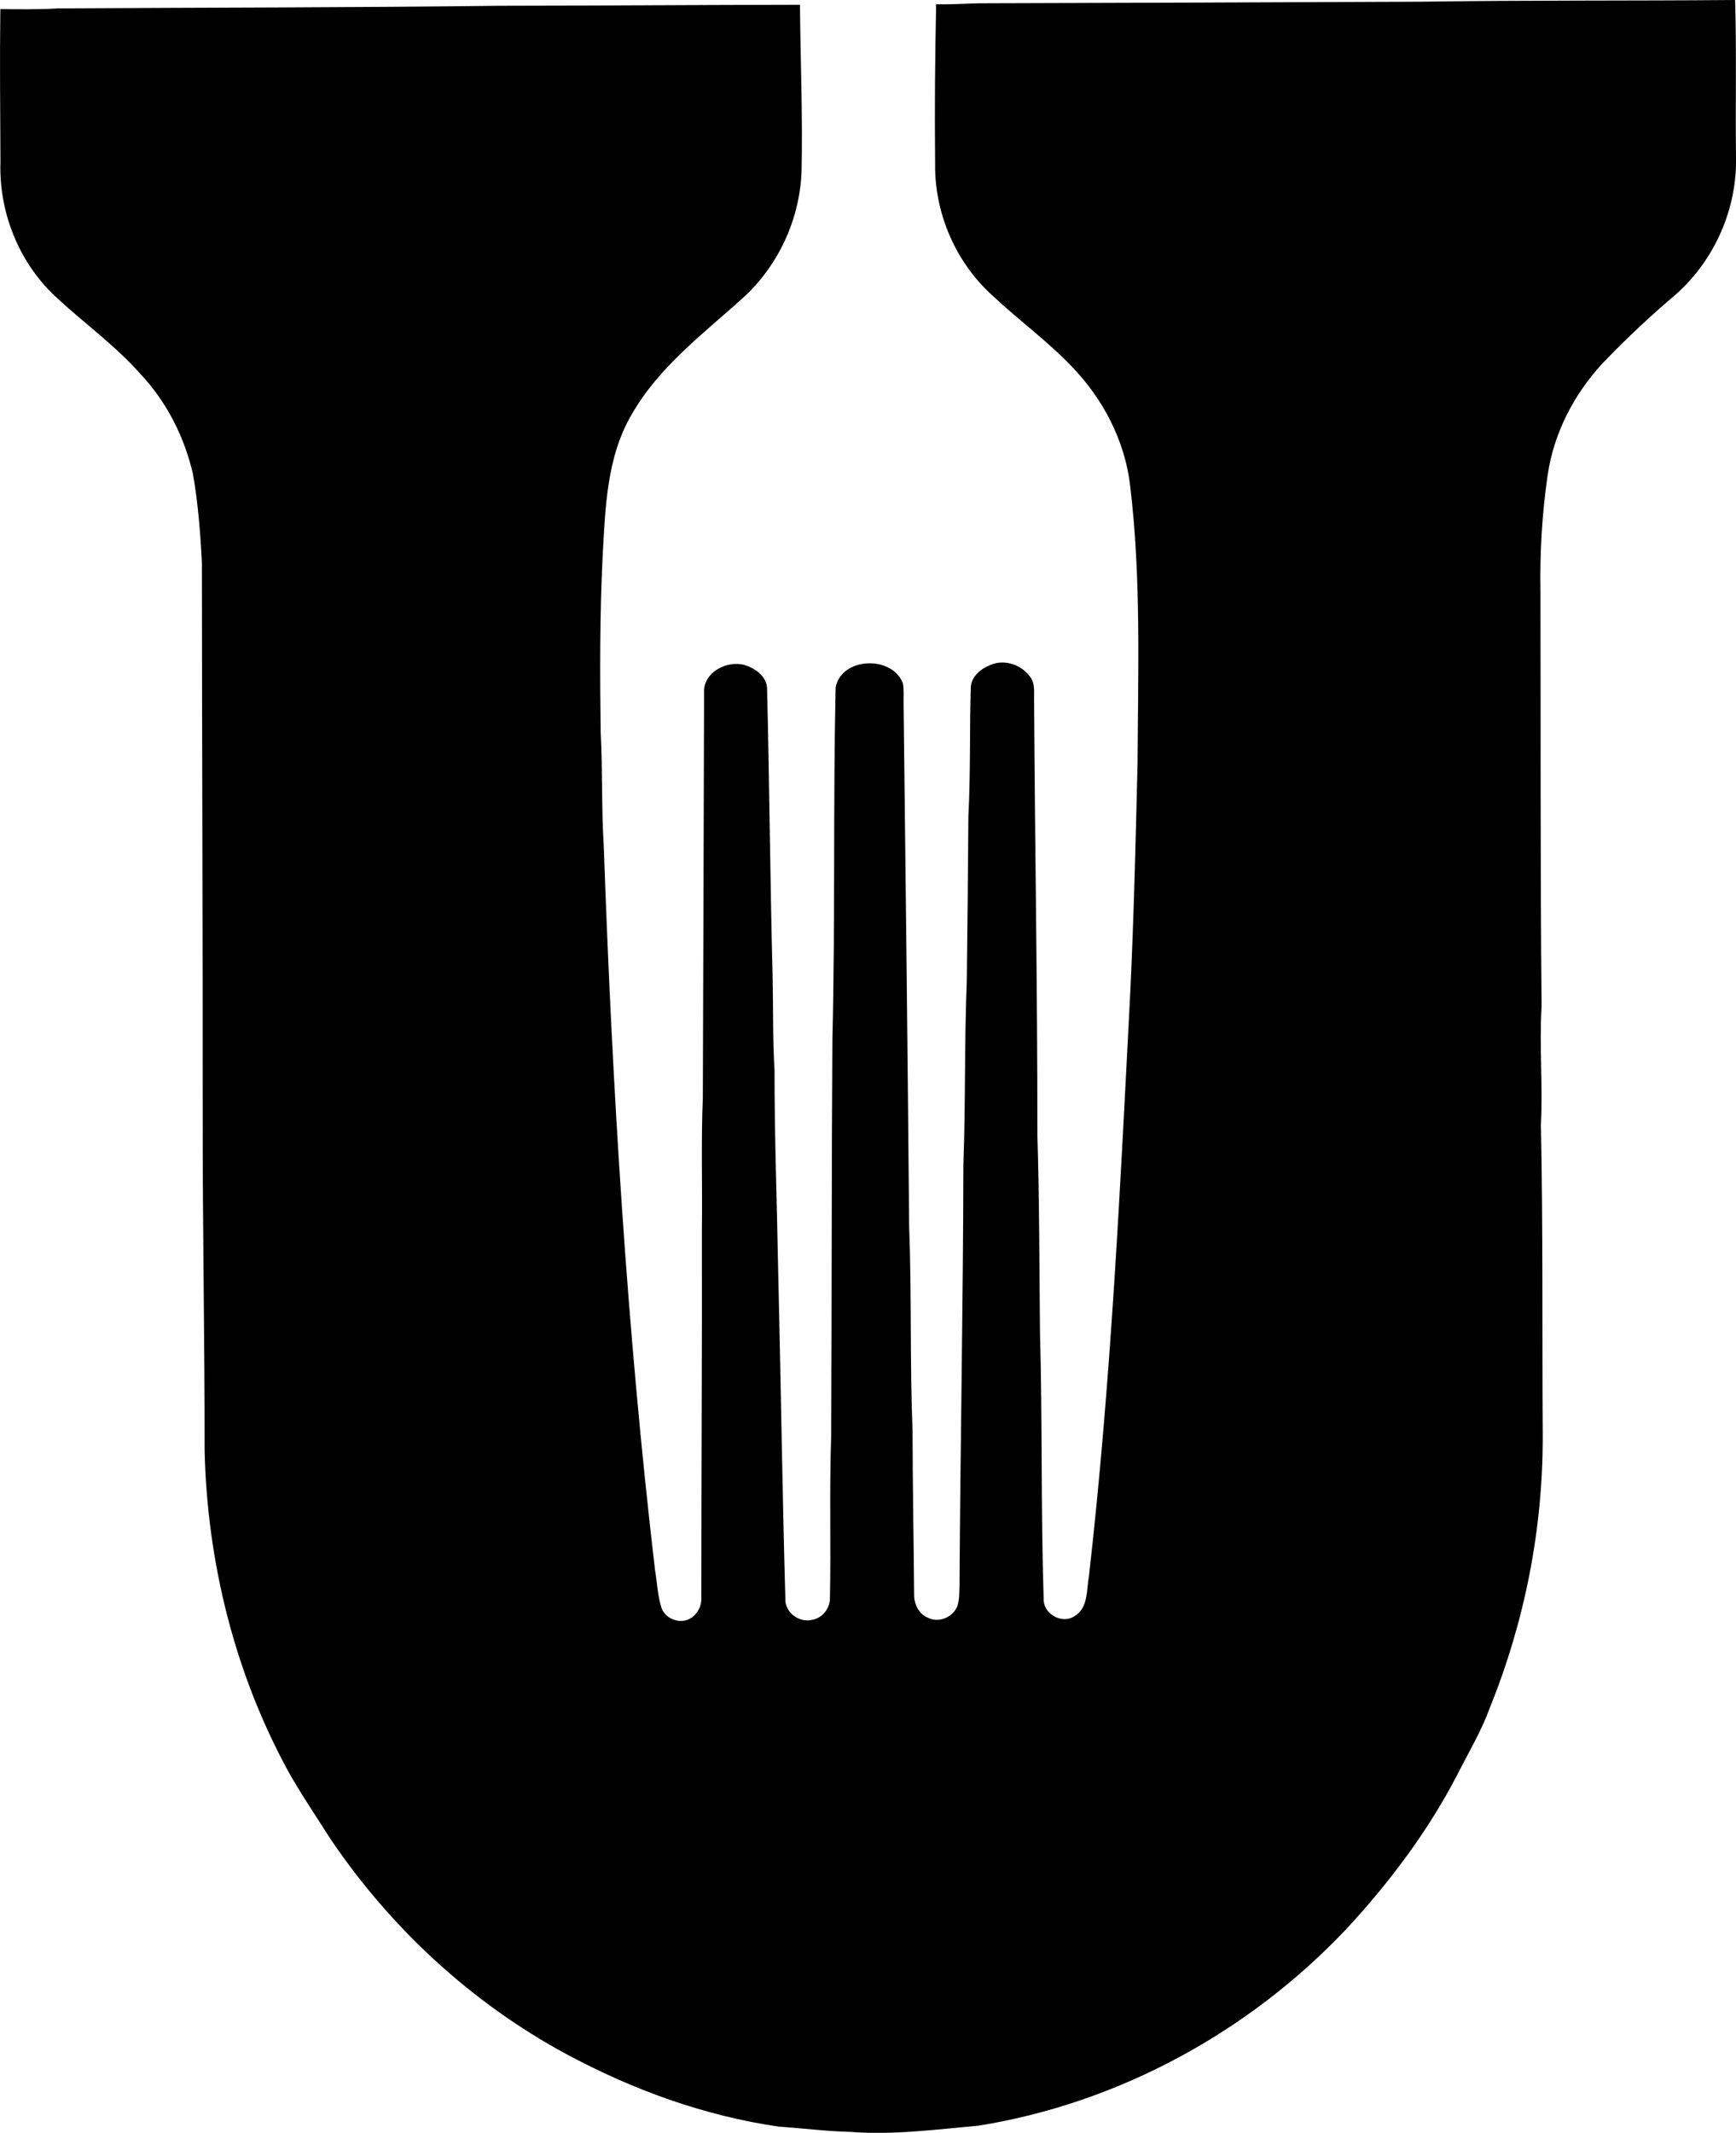 <?xml version="1.0" encoding="iso-8859-1"?>
<!-- Generator: Adobe Illustrator 21.0.2, SVG Export Plug-In . SVG Version: 6.00 Build 0)  -->
<svg version="1.1" xmlns="http://www.w3.org/2000/svg" xmlns:xlink="http://www.w3.org/1999/xlink" x="0px" y="0px"
	 viewBox="0 0 15.297 18.783" style="enable-background:new 0 0 15.297 18.783;" xml:space="preserve">
<g id="FOOD4U">
	<path d="M12.517,0.015C13.441,0.001,14.365,0.008,15.289,0c0.014,0.46,0.002,0.921,0.008,1.382
		c0.011,0.455-0.188,0.907-0.528,1.209c-0.227,0.192-0.444,0.396-0.65,0.611c-0.25,0.271-0.427,0.612-0.481,0.978
		c-0.05,0.341-0.07,0.686-0.064,1.03c0.003,1.218-0.002,2.436,0.01,3.653c-0.021,0.348,0.012,0.696-0.006,1.044
		c0.019,0.913,0.01,1.826,0.016,2.739c0.002,0.819-0.159,1.637-0.467,2.396c-0.074,0.205-0.187,0.391-0.284,0.584
		c-0.259,0.5-0.6,0.954-0.983,1.366c-0.855,0.904-2.005,1.53-3.236,1.728c-0.376,0.034-0.753,0.084-1.13,0.055
		c-0.211-0.005-0.419-0.032-0.629-0.046c-0.659-0.095-1.293-0.326-1.878-0.641c-0.83-0.448-1.542-1.106-2.071-1.887
		c-0.127-0.2-0.261-0.396-0.377-0.603c-0.471-0.862-0.713-1.841-0.736-2.821c0.001-0.979-0.018-1.957-0.017-2.936
		C1.787,8.21,1.78,6.579,1.779,4.948C1.765,4.689,1.745,4.429,1.7,4.173c-0.075-0.322-0.228-0.628-0.454-0.87
		c-0.227-0.26-0.511-0.46-0.762-0.696c-0.321-0.302-0.495-0.743-0.48-1.182C0.002,0.977-0.003,0.528,0.003,0.08
		c0.17,0.002,0.34,0.004,0.51-0.006c1.29-0.008,2.581-0.007,3.871-0.023C5.272,0.05,6.161,0.043,7.049,0.042
		c0.004,0.49,0.025,0.98,0.014,1.47C7.047,1.929,6.861,2.334,6.554,2.617C6.201,2.936,5.806,3.23,5.566,3.65
		C5.344,4.028,5.334,4.478,5.31,4.902C5.285,5.417,5.286,5.933,5.293,6.449c0.018,0.333,0.006,0.667,0.027,1
		c0.075,2.128,0.203,4.256,0.451,6.371c0.019,0.114,0.023,0.231,0.058,0.341c0.037,0.102,0.174,0.148,0.264,0.086
		c0.06-0.041,0.093-0.113,0.087-0.185c0-1.081,0.007-2.161,0.005-3.241c0.005-0.384-0.008-0.769,0.008-1.153
		c0.005-1.189,0.007-2.378,0.011-3.567c-0.01-0.179,0.201-0.289,0.358-0.244c0.091,0.028,0.189,0.096,0.197,0.2
		C6.78,6.904,6.786,7.752,6.808,8.6c0.006,0.276,0,0.553,0.017,0.828c-0.001,0.573,0.021,1.145,0.031,1.718
		c0.024,0.987,0.037,1.974,0.065,2.961c0.015,0.114,0.141,0.19,0.25,0.155c0.082-0.02,0.14-0.1,0.142-0.182
		c0.01-0.478-0.006-0.956,0.011-1.434c0.006-1.166,0.003-2.331,0.011-3.497C7.36,8.119,7.341,7.087,7.363,6.057
		c0.048-0.27,0.494-0.289,0.592-0.042C7.967,6.071,7.961,6.13,7.962,6.188c0.018,1.537,0.036,3.073,0.049,4.61
		c0.023,0.601,0.006,1.204,0.03,1.805c0.001,0.479,0.01,0.957,0.014,1.436c-0.002,0.084,0.039,0.174,0.12,0.207
		c0.097,0.052,0.227-0.005,0.263-0.107c0.017-0.061,0.016-0.125,0.017-0.188c0.007-1.232,0.032-2.464,0.034-3.697
		c0.02-0.536,0.008-1.073,0.03-1.609C8.525,8.16,8.53,7.674,8.533,7.188c0.02-0.377,0.01-0.755,0.021-1.132
		c0.003-0.098,0.091-0.169,0.176-0.201c0.125-0.054,0.28,0.003,0.353,0.114C9.122,6.027,9.11,6.1,9.112,6.166
		c0.007,1.276,0.03,2.552,0.029,3.827c0.018,0.58,0.017,1.16,0.023,1.74c0.022,0.789,0.007,1.579,0.033,2.368
		c0.012,0.123,0.169,0.203,0.273,0.131c0.12-0.072,0.103-0.229,0.125-0.348c0.196-1.718,0.277-3.447,0.366-5.174
		c0.031-0.667,0.047-1.334,0.063-2.001c0.004-0.812,0.032-1.627-0.066-2.435C9.912,3.882,9.721,3.516,9.449,3.233
		c-0.216-0.228-0.472-0.412-0.7-0.627C8.424,2.316,8.235,1.882,8.24,1.447c-0.005-0.47-0.001-0.94,0.009-1.41
		c0.125,0.004,0.25-0.005,0.376-0.008C9.922,0.026,11.22,0.02,12.517,0.015z"/>
</g>
<g id="Layer_1">
</g>
</svg>
